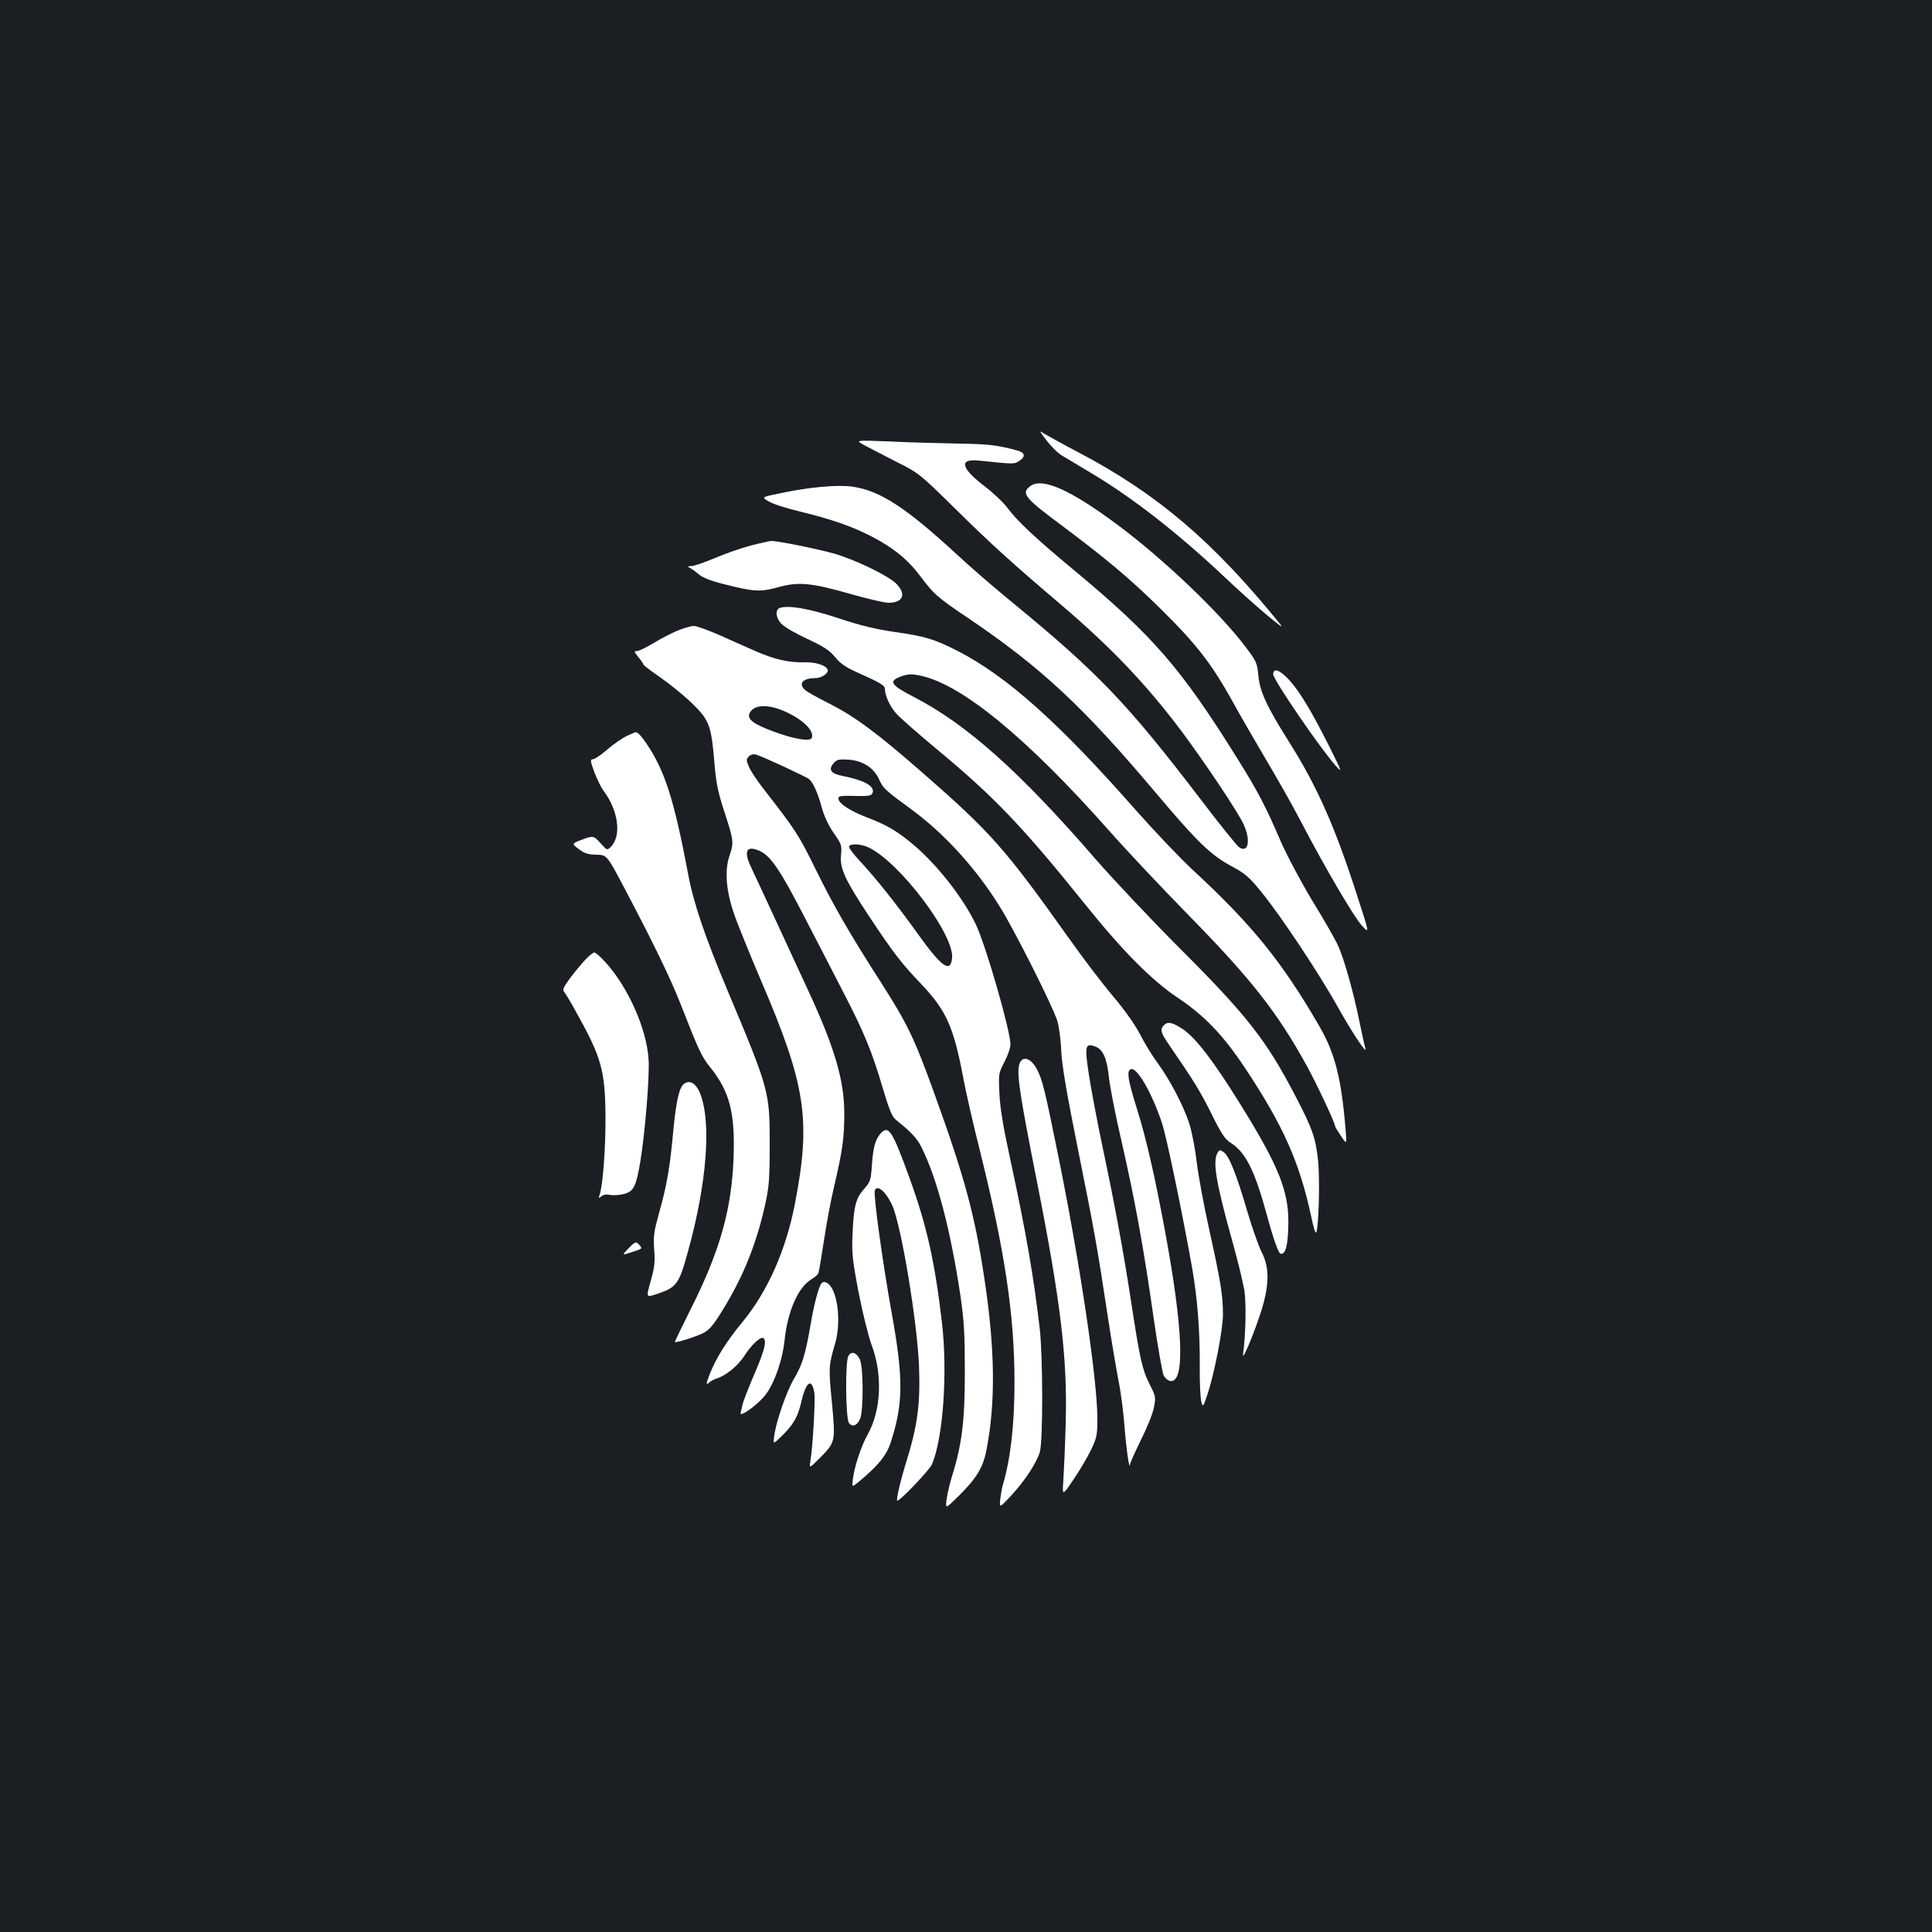 <?xml version="1.0" standalone="no"?>
<!DOCTYPE svg PUBLIC "-//W3C//DTD SVG 20010904//EN"
 "http://www.w3.org/TR/2001/REC-SVG-20010904/DTD/svg10.dtd">
<svg version="1.0" xmlns="http://www.w3.org/2000/svg"
 width="1000pt" height="1000pt" viewBox="0 0 1000 1000"
 preserveAspectRatio="xMidYMid meet">
<rect width="100%" height="100%" fill="#1b1f23"/>
<g transform="translate(0,1000) scale(0.1,-0.1)"
fill="#ffffff" stroke="none">
<path d="M5417 7720 c23 -30 59 -66 80 -78 21 -13 86 -52 145 -87 218 -129
455 -314 703 -548 134 -127 317 -283 284 -241 -348 430 -636 676 -1044 891
-82 43 -163 88 -180 98 -28 19 -27 17 12 -35z"/>
<path d="M4475 7695 c28 -15 102 -53 166 -86 114 -57 120 -62 300 -239 185
-183 307 -293 545 -495 262 -223 445 -414 629 -659 122 -164 291 -416 321
-481 39 -83 26 -154 -23 -120 -11 8 -101 119 -198 247 -382 500 -532 656 -978
1022 -93 76 -220 186 -283 245 -266 245 -398 331 -541 352 -75 11 -225 -2
-369 -33 -104 -21 -104 -21 -64 -44 22 -13 97 -37 166 -53 165 -41 260 -74
364 -127 114 -59 189 -120 254 -207 70 -93 85 -107 247 -216 378 -256 594
-457 970 -903 215 -255 284 -322 389 -379 74 -40 95 -57 158 -135 97 -118 301
-424 398 -599 76 -135 153 -251 141 -210 -4 11 -18 76 -32 144 -31 151 -78
318 -110 388 -13 29 -72 133 -132 230 -59 98 -133 237 -164 308 -79 184 -119
260 -222 425 -294 472 -439 639 -847 978 -198 164 -295 255 -347 325 -19 26
-71 75 -114 108 -126 96 -138 146 -33 135 186 -19 183 -19 209 -2 36 23 31 44
-12 55 -104 28 -151 33 -308 35 -93 2 -251 6 -350 11 -180 7 -180 7 -130 -20z"/>
<path d="M5330 7482 c-45 -36 -24 -61 163 -200 229 -171 356 -277 511 -430
192 -189 269 -290 381 -492 31 -58 106 -186 164 -285 59 -99 143 -247 186
-330 123 -236 271 -488 314 -536 40 -43 40 -43 -23 151 -116 361 -208 569
-354 800 -115 183 -151 259 -159 345 -6 64 -10 73 -67 148 -131 174 -422 452
-657 627 -250 187 -398 252 -459 202z"/>
<path d="M3885 7176 c-49 -13 -133 -42 -186 -65 -53 -22 -107 -41 -120 -41
-23 -1 -23 -1 -4 -12 11 -6 31 -21 45 -33 15 -14 64 -33 125 -48 156 -40 189
-42 281 -17 105 30 174 24 378 -35 88 -25 175 -45 194 -45 77 0 95 45 40 100
-44 42 -211 123 -322 155 -86 24 -293 66 -325 65 -9 -1 -56 -11 -106 -24z"/>
<path d="M4038 6854 c-28 -8 -23 -56 10 -86 15 -15 74 -49 133 -76 83 -39 113
-58 142 -94 29 -35 56 -53 124 -83 103 -46 133 -63 133 -79 0 -35 26 -93 58
-128 20 -23 116 -107 212 -187 297 -246 442 -398 770 -806 192 -239 345 -393
480 -482 134 -90 232 -192 343 -359 199 -300 282 -486 344 -771 9 -46 20 -83
24 -83 14 0 22 275 11 376 -13 117 -29 162 -118 333 -149 286 -249 414 -592
757 -148 148 -347 359 -443 469 -390 451 -666 696 -936 836 -125 64 -137 84
-66 109 35 12 53 12 97 3 214 -45 551 -322 977 -803 90 -102 274 -297 409
-435 326 -332 462 -506 613 -780 52 -95 147 -296 147 -313 0 -4 14 -27 31 -52
30 -45 30 -45 24 30 -22 269 -55 399 -137 540 -193 333 -349 525 -652 805 -65
60 -200 202 -300 315 -395 449 -664 689 -916 819 -124 63 -168 77 -330 100
-97 14 -179 34 -290 71 -148 49 -255 68 -302 54z"/>
<path d="M3507 6736 c-31 -13 -88 -42 -125 -65 -38 -23 -76 -41 -86 -41 -15 0
-14 -4 8 -31 14 -17 26 -34 26 -38 0 -4 42 -36 93 -71 50 -35 124 -96 164
-135 85 -84 95 -113 111 -305 8 -101 18 -149 51 -251 49 -150 50 -159 27 -228
-26 -75 -18 -180 22 -297 17 -51 79 -203 137 -340 237 -551 264 -729 179
-1167 -46 -237 -140 -450 -269 -607 -87 -106 -137 -187 -171 -271 -19 -51 -21
-59 -6 -47 9 9 28 19 42 23 48 15 110 66 144 119 36 56 82 99 97 90 19 -12 7
-63 -46 -185 -30 -70 -57 -140 -61 -156 -3 -15 -8 -36 -11 -46 -6 -24 72 29
119 81 50 55 97 184 109 295 16 152 71 276 140 316 16 9 31 23 35 31 3 8 16
85 29 171 13 87 37 215 54 285 42 181 51 243 51 370 0 173 -50 343 -190 644
-37 80 -111 240 -164 355 -53 116 -111 238 -127 273 -43 88 -25 120 46 86 54
-25 105 -100 224 -331 59 -114 151 -291 203 -393 111 -214 151 -311 208 -505
32 -106 47 -145 66 -160 84 -68 109 -95 134 -144 81 -163 151 -431 202 -773
18 -125 22 -196 22 -388 0 -250 -14 -372 -65 -536 -12 -38 -25 -93 -29 -122
-7 -53 -7 -53 57 10 96 94 130 150 148 238 49 248 46 528 -11 900 -49 323
-101 516 -256 945 -105 291 -141 365 -275 575 -167 260 -248 401 -342 592 -88
179 -101 199 -273 420 -31 40 -64 90 -72 110 -14 33 -14 38 0 53 10 10 24 13
38 9 32 -9 259 -114 274 -127 21 -17 47 -76 66 -149 12 -43 34 -90 61 -129 41
-59 43 -65 38 -115 -7 -68 21 -129 147 -319 122 -184 167 -243 266 -346 131
-138 169 -220 219 -484 14 -77 53 -246 86 -377 130 -522 180 -854 180 -1203 0
-217 -20 -394 -60 -530 -5 -16 -11 -51 -14 -76 -4 -45 -4 -45 55 18 71 76 134
172 150 227 17 57 16 489 0 636 -31 268 -71 501 -153 880 -36 164 -53 267 -56
340 -5 103 -4 106 26 164 17 32 31 72 31 90 0 71 -126 509 -179 621 -65 137
-203 313 -327 416 -81 68 -138 101 -239 139 -86 33 -145 72 -145 96 0 15 5 16
103 14 53 -1 68 2 73 15 14 35 -40 66 -156 89 -61 12 -75 33 -43 68 15 17 27
19 75 16 74 -5 133 -43 159 -104 21 -45 28 -52 167 -154 168 -123 331 -301
454 -498 76 -120 277 -520 301 -597 8 -27 18 -98 20 -156 4 -75 28 -218 86
-505 87 -432 102 -519 155 -869 19 -126 45 -277 56 -335 12 -58 25 -161 30
-230 9 -115 26 -236 29 -200 0 8 26 65 56 126 30 60 61 135 67 166 11 55 11
59 -20 120 -40 78 -52 134 -97 428 -41 269 -87 515 -150 812 -24 114 -54 273
-67 353 -25 161 -22 177 29 159 42 -14 63 -62 73 -163 6 -50 34 -197 65 -328
69 -302 115 -554 165 -907 22 -153 46 -290 53 -305 7 -14 22 -27 35 -29 77
-11 66 271 -29 782 -52 280 -97 477 -144 626 -46 147 -54 194 -34 205 30 19
110 -117 164 -280 24 -73 105 -465 155 -745 28 -160 41 -328 40 -510 -1 -85 3
-168 8 -185 8 -29 9 -29 31 35 36 108 81 337 81 417 0 99 -13 176 -71 438 -27
121 -56 278 -65 350 -8 72 -26 163 -40 205 -32 94 -100 223 -163 309 -27 36
-67 102 -90 147 -26 50 -79 126 -142 200 -55 65 -159 202 -231 304 -323 455
-401 543 -748 846 -239 209 -352 293 -485 361 -60 30 -118 62 -127 71 -38 33
-14 62 52 62 33 0 71 27 64 44 -9 23 -64 40 -123 38 -79 -2 -153 15 -251 58
-47 21 -132 58 -189 84 -57 25 -116 46 -130 46 -14 0 -52 -11 -84 -24z m550
-416 c97 -42 159 -102 145 -139 -8 -21 -93 -7 -202 34 -105 39 -136 65 -119
96 22 42 92 45 176 9z m438 -706 c160 -75 443 -449 433 -571 -7 -82 -53 -50
-175 120 -110 154 -220 292 -301 379 -35 37 -61 72 -57 78 9 15 62 12 100 -6z"/>
<path d="M6590 6510 c0 -28 245 -386 325 -475 33 -37 31 -30 -34 100 -96 190
-151 281 -206 343 -49 54 -85 68 -85 32z"/>
<path d="M3245 6191 c-22 -10 -67 -41 -100 -69 -33 -29 -67 -52 -76 -52 -15 0
-14 -8 7 -66 14 -36 35 -80 48 -97 77 -103 94 -233 38 -290 -19 -19 -20 -19
-52 17 -38 42 -39 42 -103 18 -48 -19 -48 -19 -11 -47 29 -22 48 -28 91 -29
54 -1 54 -1 144 -171 151 -286 242 -474 293 -605 94 -241 109 -271 151 -323
101 -125 130 -235 122 -466 -9 -266 -70 -484 -217 -777 -49 -98 -88 -179 -87
-180 5 -6 109 27 145 45 32 16 53 40 98 113 112 180 180 351 226 560 19 88 22
133 22 308 0 270 -3 281 -219 795 -117 279 -176 452 -204 605 -72 381 -120
531 -214 670 -29 42 -45 60 -57 60 -3 0 -23 -9 -45 -19z"/>
<path d="M3019 5021 c-24 -27 -59 -71 -77 -96 -28 -39 -31 -49 -20 -62 7 -9
32 -50 55 -92 137 -245 155 -309 157 -551 1 -163 -14 -362 -31 -406 -6 -17 -5
-17 10 -6 10 9 27 11 46 7 16 -3 48 -1 71 5 50 14 62 37 84 166 24 143 49 442
43 530 -9 155 -103 369 -220 500 -27 30 -54 54 -61 54 -7 0 -33 -22 -57 -49z"/>
<path d="M6026 4695 c-24 -24 -20 -37 31 -112 124 -180 158 -236 215 -351 50
-101 68 -128 99 -148 76 -48 123 -142 185 -368 37 -136 62 -206 74 -206 24 0
35 40 38 135 7 182 -44 312 -254 649 -133 214 -225 334 -290 378 -54 36 -79
42 -98 23z"/>
<path d="M5274 4483 c-10 -54 7 -162 90 -583 125 -629 162 -931 152 -1265 -3
-115 -9 -248 -12 -295 -6 -84 -6 -84 51 0 32 47 73 116 92 155 30 63 33 78 33
160 0 201 -88 796 -200 1350 -70 346 -84 405 -111 457 -34 67 -84 78 -95 21z"/>
<path d="M3543 4392 c-27 -17 -43 -88 -58 -244 -17 -188 -33 -283 -75 -431
-25 -91 -29 -116 -24 -184 5 -64 2 -93 -18 -164 -24 -85 -24 -85 28 -68 106
35 118 50 164 218 99 355 123 672 64 821 -20 51 -52 71 -81 52z"/>
<path d="M4557 4132 c-26 -29 -38 -72 -44 -162 -5 -78 -9 -88 -39 -122 -44
-49 -55 -91 -61 -228 -5 -104 -2 -135 31 -309 21 -107 51 -229 68 -274 57
-153 49 -337 -21 -462 -33 -59 -67 -160 -76 -227 -6 -47 -6 -47 27 -20 101 83
145 137 167 202 67 204 68 333 6 676 -47 261 -95 610 -87 632 12 34 59 -7 91
-79 47 -106 130 -610 138 -835 7 -189 -8 -302 -64 -484 -32 -102 -55 -201 -49
-207 8 -9 168 159 180 188 58 138 81 473 52 729 -37 319 -79 505 -166 746 -92
255 -111 283 -153 236z"/>
<path d="M6301 4031 c-25 -46 -6 -156 79 -461 27 -96 54 -209 61 -250 10 -68
7 -227 -7 -330 -6 -50 83 175 107 268 29 113 26 189 -11 262 -17 33 -50 129
-75 213 -56 192 -94 286 -122 304 -19 13 -23 12 -32 -6z"/>
<path d="M3251 3536 c-33 -34 -33 -34 16 -18 59 19 59 18 43 37 -17 21 -22 20
-59 -19z"/>
<path d="M4252 3357 c-15 -18 -39 -108 -57 -217 -27 -153 -42 -203 -85 -276
-41 -70 -94 -225 -103 -299 -5 -40 -5 -40 32 -5 64 61 90 103 107 178 25 110
55 134 69 53 6 -35 -8 -280 -21 -358 -5 -33 -5 -33 46 17 85 86 85 85 66 290
-18 184 -17 190 16 304 35 117 12 287 -42 316 -12 7 -21 6 -28 -3z"/>
<path d="M4391 2981 c-17 -31 -14 -323 3 -346 17 -24 43 -14 58 22 18 43 17
271 -2 308 -18 36 -45 43 -59 16z"/>
</g>
</svg>
